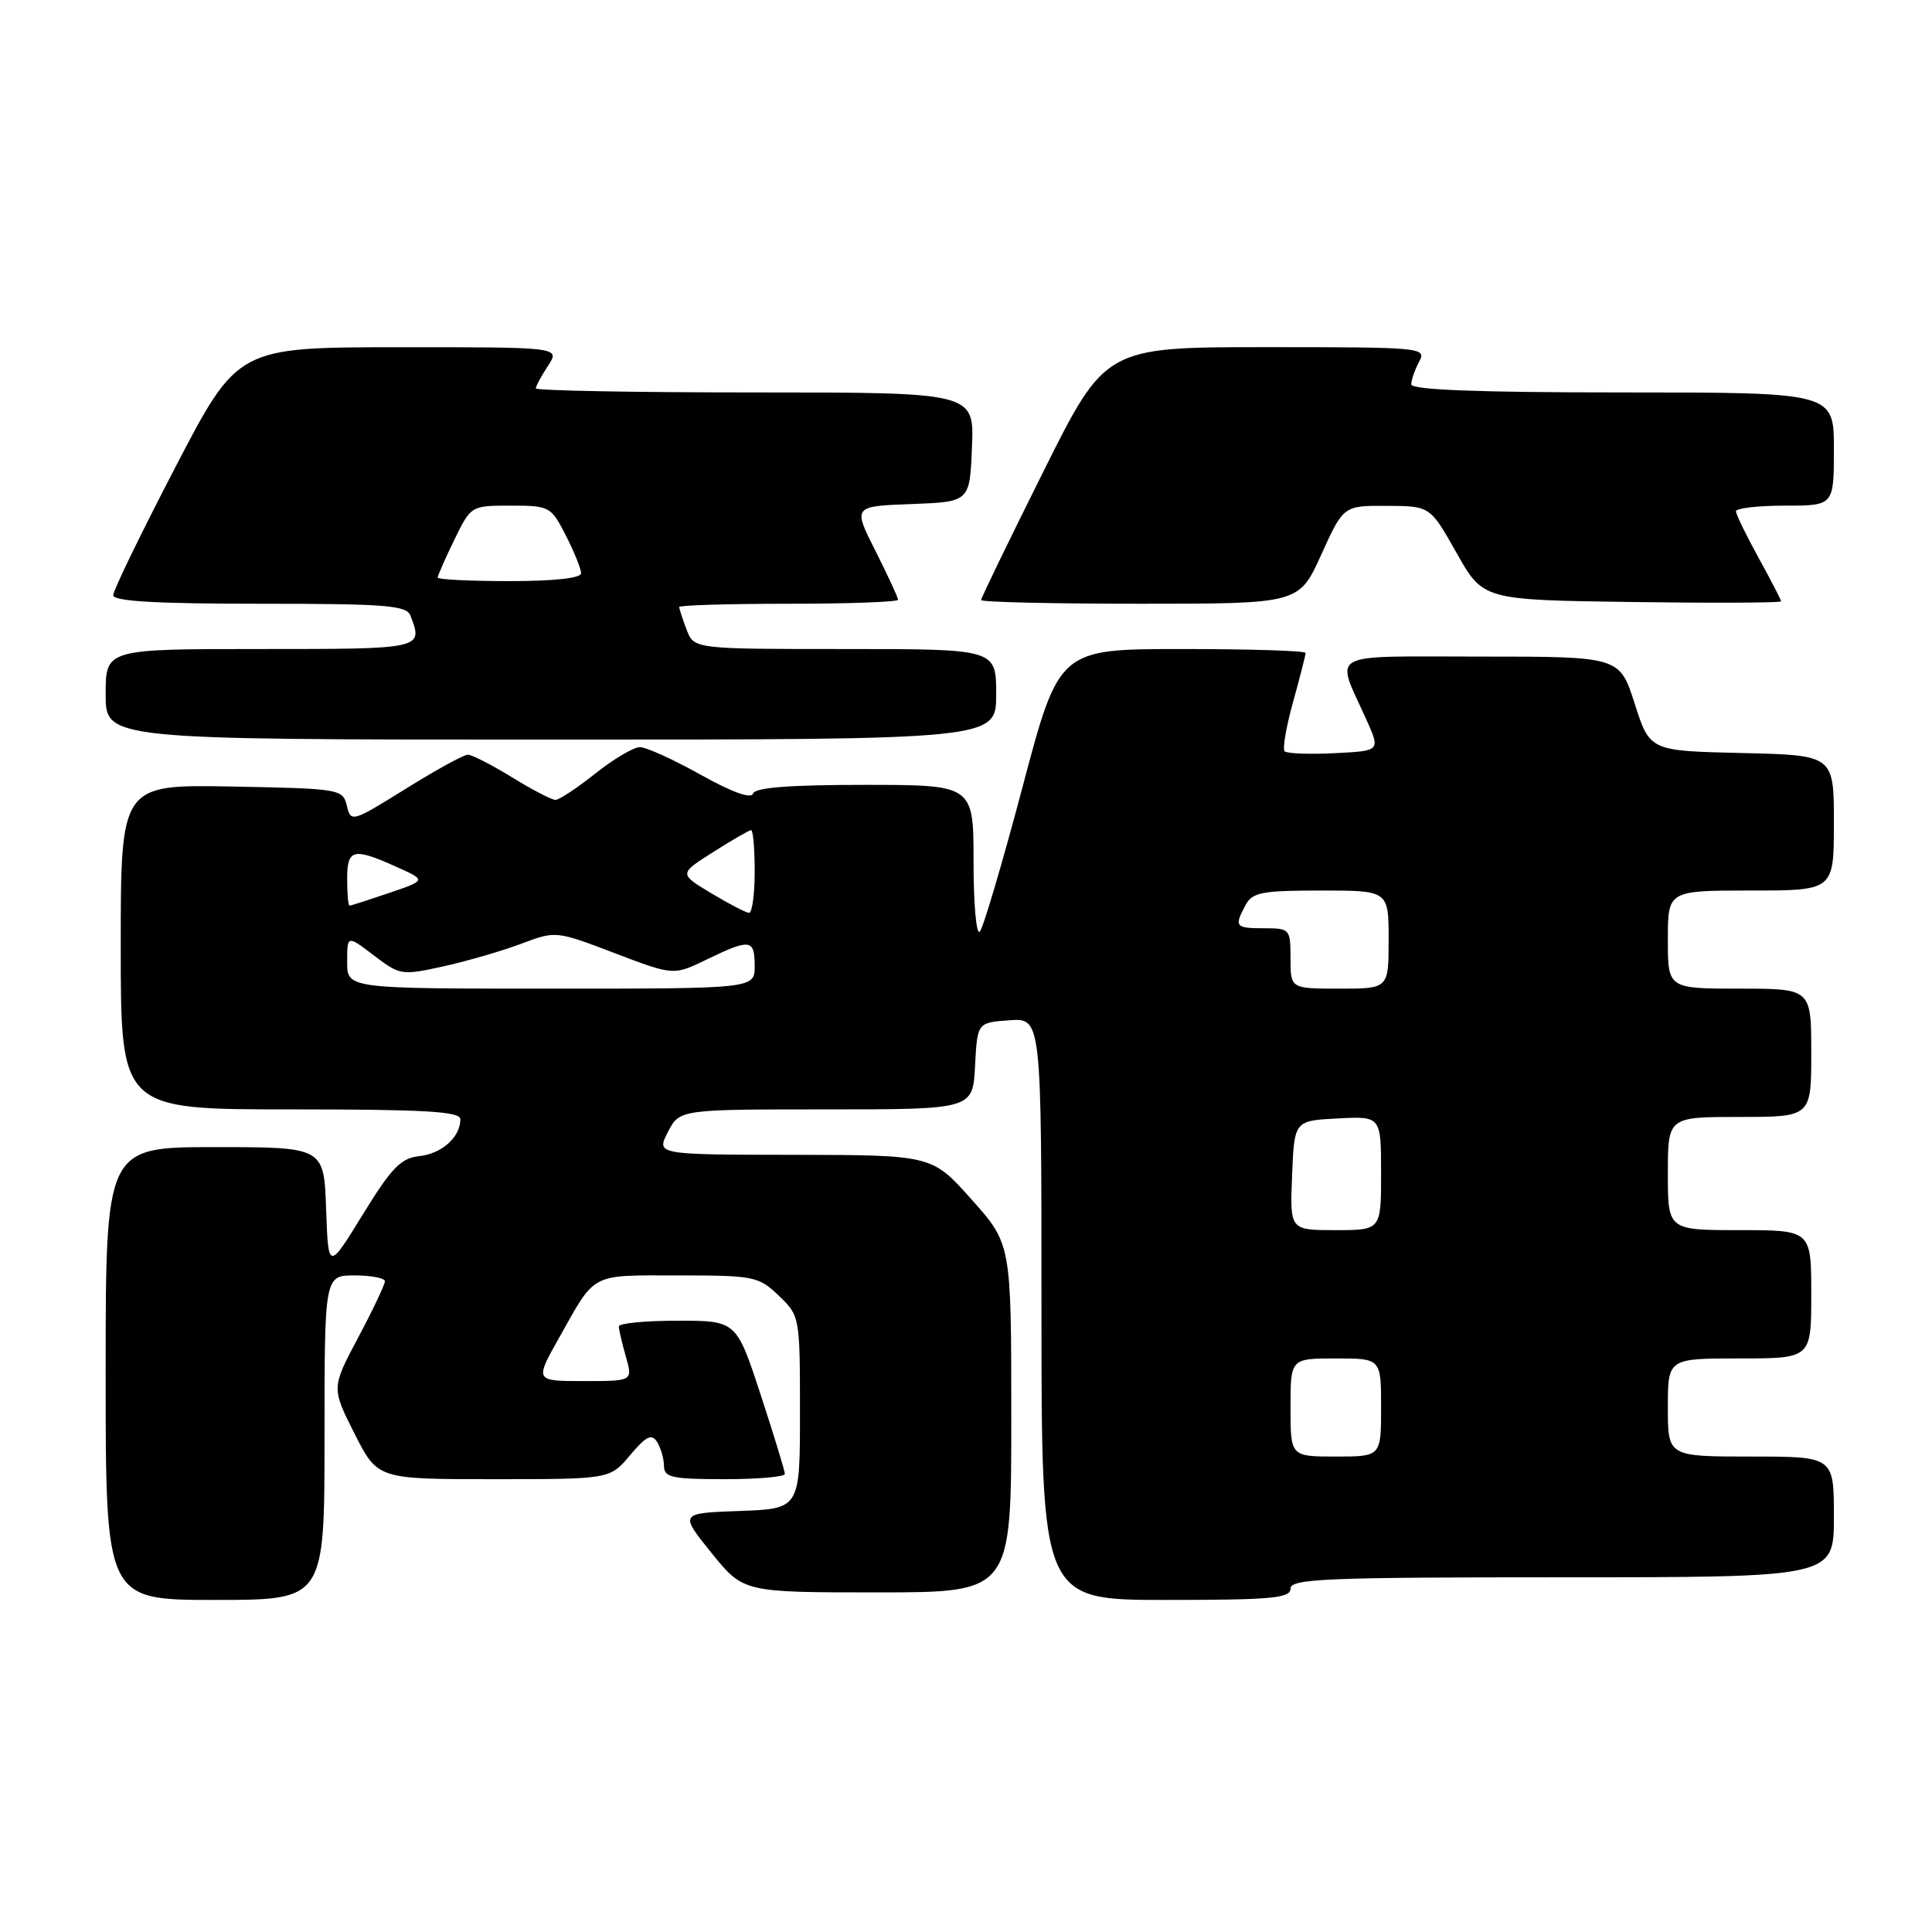 <?xml version="1.0" encoding="UTF-8" standalone="no"?>
<!DOCTYPE svg PUBLIC "-//W3C//DTD SVG 1.1//EN" "http://www.w3.org/Graphics/SVG/1.1/DTD/svg11.dtd" >
<svg xmlns="http://www.w3.org/2000/svg" xmlns:xlink="http://www.w3.org/1999/xlink" version="1.1" viewBox="0 0 256 256">
 <g >
 <path fill="currentColor"
d=" M 43.00 190.50 C 43.00 169.00 43.00 169.00 47.00 169.00 C 49.20 169.00 51.00 169.35 51.00 169.78 C 51.00 170.21 49.41 173.57 47.46 177.23 C 43.92 183.90 43.92 183.90 46.97 189.95 C 50.03 196.00 50.03 196.00 65.43 196.00 C 80.82 196.00 80.82 196.00 83.49 192.82 C 85.63 190.28 86.34 189.93 87.07 191.07 C 87.56 191.86 87.98 193.29 87.98 194.25 C 88.00 195.77 89.05 196.00 96.00 196.00 C 100.40 196.00 104.00 195.69 104.00 195.30 C 104.00 194.92 102.55 190.19 100.79 184.80 C 97.57 175.00 97.57 175.00 89.79 175.00 C 85.50 175.00 82.00 175.34 82.00 175.76 C 82.00 176.17 82.42 177.97 82.93 179.76 C 83.86 183.00 83.86 183.00 77.36 183.00 C 70.85 183.00 70.85 183.00 74.09 177.25 C 78.99 168.53 78.09 169.00 89.82 169.00 C 99.93 169.00 100.51 169.12 103.20 171.69 C 105.98 174.36 106.00 174.46 106.00 187.15 C 106.00 199.92 106.00 199.92 98.01 200.21 C 90.03 200.50 90.03 200.50 94.26 205.75 C 98.50 211.00 98.50 211.00 116.25 211.00 C 134.00 211.00 134.00 211.00 134.00 187.92 C 134.00 164.84 134.00 164.84 128.75 158.95 C 123.50 153.05 123.50 153.05 105.22 153.02 C 86.95 153.00 86.95 153.00 88.50 150.00 C 90.05 147.00 90.05 147.00 109.48 147.00 C 128.90 147.00 128.90 147.00 129.20 141.25 C 129.50 135.50 129.50 135.50 133.75 135.19 C 138.00 134.89 138.00 134.89 138.00 173.44 C 138.00 212.00 138.00 212.00 154.50 212.00 C 168.50 212.00 171.00 211.77 171.00 210.50 C 171.00 209.19 175.67 209.00 207.00 209.00 C 243.00 209.00 243.00 209.00 243.00 201.00 C 243.00 193.00 243.00 193.00 232.00 193.00 C 221.00 193.00 221.00 193.00 221.00 186.50 C 221.00 180.00 221.00 180.00 230.50 180.00 C 240.00 180.00 240.00 180.00 240.00 171.50 C 240.00 163.00 240.00 163.00 230.50 163.00 C 221.00 163.00 221.00 163.00 221.00 155.50 C 221.00 148.00 221.00 148.00 230.50 148.00 C 240.00 148.00 240.00 148.00 240.00 139.50 C 240.00 131.00 240.00 131.00 230.50 131.00 C 221.00 131.00 221.00 131.00 221.00 124.50 C 221.00 118.00 221.00 118.00 232.00 118.00 C 243.00 118.00 243.00 118.00 243.00 109.03 C 243.00 100.06 243.00 100.06 230.81 99.78 C 218.61 99.50 218.61 99.50 216.61 93.25 C 214.61 87.00 214.61 87.00 196.24 87.00 C 175.43 87.00 176.93 86.17 181.07 95.39 C 182.91 99.50 182.91 99.50 176.84 99.80 C 173.50 99.97 170.52 99.85 170.22 99.55 C 169.92 99.25 170.42 96.31 171.34 93.02 C 172.25 89.72 173.00 86.80 173.00 86.52 C 173.00 86.23 165.65 86.00 156.66 86.00 C 140.33 86.00 140.33 86.00 135.50 104.25 C 132.84 114.29 130.29 122.93 129.83 123.45 C 129.37 123.97 129.00 119.81 129.00 114.20 C 129.00 104.00 129.00 104.00 114.58 104.00 C 104.54 104.00 100.05 104.35 99.78 105.16 C 99.54 105.89 97.00 104.98 92.85 102.66 C 89.25 100.65 85.63 99.00 84.79 99.00 C 83.96 99.00 81.31 100.57 78.89 102.49 C 76.48 104.41 74.10 105.98 73.61 105.99 C 73.12 106.00 70.53 104.65 67.85 103.00 C 65.16 101.35 62.53 100.00 61.99 100.00 C 61.45 100.00 57.75 102.03 53.76 104.52 C 46.65 108.94 46.49 108.99 45.96 106.77 C 45.43 104.55 45.06 104.49 30.71 104.22 C 16.00 103.95 16.00 103.95 16.00 125.47 C 16.00 147.00 16.00 147.00 38.50 147.00 C 56.37 147.00 61.00 147.27 61.00 148.31 C 61.00 150.67 58.55 152.87 55.57 153.19 C 53.12 153.45 51.88 154.73 48.07 160.93 C 43.50 168.36 43.50 168.36 43.21 160.18 C 42.92 152.00 42.92 152.00 28.46 152.00 C 14.00 152.00 14.00 152.00 14.00 182.00 C 14.00 212.00 14.00 212.00 28.50 212.00 C 43.00 212.00 43.00 212.00 43.00 190.50 Z  M 132.00 92.00 C 132.00 86.00 132.00 86.00 111.98 86.00 C 91.95 86.00 91.95 86.00 90.98 83.43 C 90.44 82.02 90.00 80.67 90.00 80.43 C 90.00 80.20 96.53 80.00 104.50 80.00 C 112.47 80.00 119.00 79.76 119.00 79.47 C 119.00 79.18 117.65 76.27 116.01 73.01 C 113.01 67.08 113.01 67.08 120.76 66.79 C 128.50 66.50 128.50 66.50 128.79 59.25 C 129.09 52.00 129.09 52.00 100.04 52.00 C 84.07 52.00 71.00 51.76 71.00 51.46 C 71.00 51.17 71.73 49.82 72.62 48.46 C 74.23 46.00 74.23 46.00 52.87 46.01 C 31.50 46.02 31.50 46.02 23.25 61.88 C 18.71 70.61 15.00 78.25 15.00 78.87 C 15.00 79.67 20.67 80.00 34.39 80.00 C 51.15 80.00 53.87 80.21 54.39 81.58 C 56.09 86.00 56.08 86.00 34.50 86.00 C 14.00 86.00 14.00 86.00 14.00 92.00 C 14.00 98.00 14.00 98.00 73.00 98.00 C 132.00 98.00 132.00 98.00 132.00 92.00 Z  M 175.07 73.50 C 178.02 67.00 178.02 67.00 183.76 67.03 C 189.50 67.05 189.50 67.05 193.01 73.28 C 196.52 79.50 196.52 79.50 216.26 79.77 C 227.12 79.92 236.00 79.88 236.00 79.68 C 236.00 79.48 234.66 76.89 233.02 73.91 C 231.38 70.93 230.03 68.16 230.02 67.75 C 230.01 67.34 232.93 67.00 236.50 67.00 C 243.00 67.00 243.00 67.00 243.00 59.50 C 243.00 52.00 243.00 52.00 215.00 52.00 C 195.85 52.00 187.00 51.66 187.00 50.93 C 187.00 50.35 187.47 49.00 188.04 47.93 C 189.04 46.05 188.52 46.00 167.77 46.00 C 146.47 46.00 146.47 46.00 138.24 62.51 C 133.71 71.59 130.00 79.24 130.00 79.51 C 130.00 79.78 139.48 80.00 151.06 80.00 C 172.13 80.00 172.13 80.00 175.07 73.50 Z  M 171.00 186.50 C 171.00 180.00 171.00 180.00 177.00 180.00 C 183.00 180.00 183.00 180.00 183.00 186.50 C 183.00 193.00 183.00 193.00 177.00 193.00 C 171.00 193.00 171.00 193.00 171.00 186.50 Z  M 171.21 155.75 C 171.50 148.50 171.50 148.50 177.25 148.20 C 183.00 147.90 183.00 147.90 183.00 155.45 C 183.00 163.00 183.00 163.00 176.96 163.00 C 170.91 163.00 170.91 163.00 171.21 155.75 Z  M 46.00 127.45 C 46.00 123.90 46.00 123.90 49.54 126.60 C 52.99 129.23 53.22 129.27 58.79 128.04 C 61.93 127.34 66.56 126.00 69.07 125.05 C 73.64 123.33 73.67 123.33 81.46 126.30 C 89.26 129.27 89.26 129.27 93.66 127.13 C 99.40 124.35 100.00 124.43 100.00 128.00 C 100.00 131.00 100.00 131.00 73.00 131.00 C 46.00 131.00 46.00 131.00 46.00 127.45 Z  M 171.00 127.00 C 171.00 123.10 170.92 123.00 167.50 123.00 C 163.67 123.00 163.51 122.79 165.04 119.93 C 165.94 118.24 167.20 118.00 175.04 118.00 C 184.00 118.00 184.00 118.00 184.00 124.50 C 184.00 131.00 184.00 131.00 177.50 131.00 C 171.00 131.00 171.00 131.00 171.00 127.00 Z  M 94.23 118.35 C 89.96 115.78 89.96 115.78 94.52 112.89 C 97.02 111.30 99.28 110.00 99.53 110.00 C 99.79 110.00 100.00 112.47 100.00 115.50 C 100.00 118.53 99.66 120.98 99.25 120.96 C 98.84 120.94 96.58 119.76 94.23 118.35 Z  M 46.00 116.50 C 46.00 112.48 46.78 112.28 52.50 114.85 C 56.50 116.64 56.50 116.64 51.57 118.32 C 48.86 119.24 46.50 120.00 46.32 120.00 C 46.14 120.00 46.00 118.42 46.00 116.50 Z  M 58.00 76.53 C 58.00 76.27 58.99 74.02 60.20 71.53 C 62.40 67.01 62.41 67.00 67.68 67.00 C 72.82 67.00 73.01 67.10 74.98 70.96 C 76.09 73.14 77.00 75.39 77.00 75.96 C 77.00 76.61 73.41 77.00 67.50 77.00 C 62.27 77.00 58.00 76.79 58.00 76.53 Z "/>
</g>
</svg>